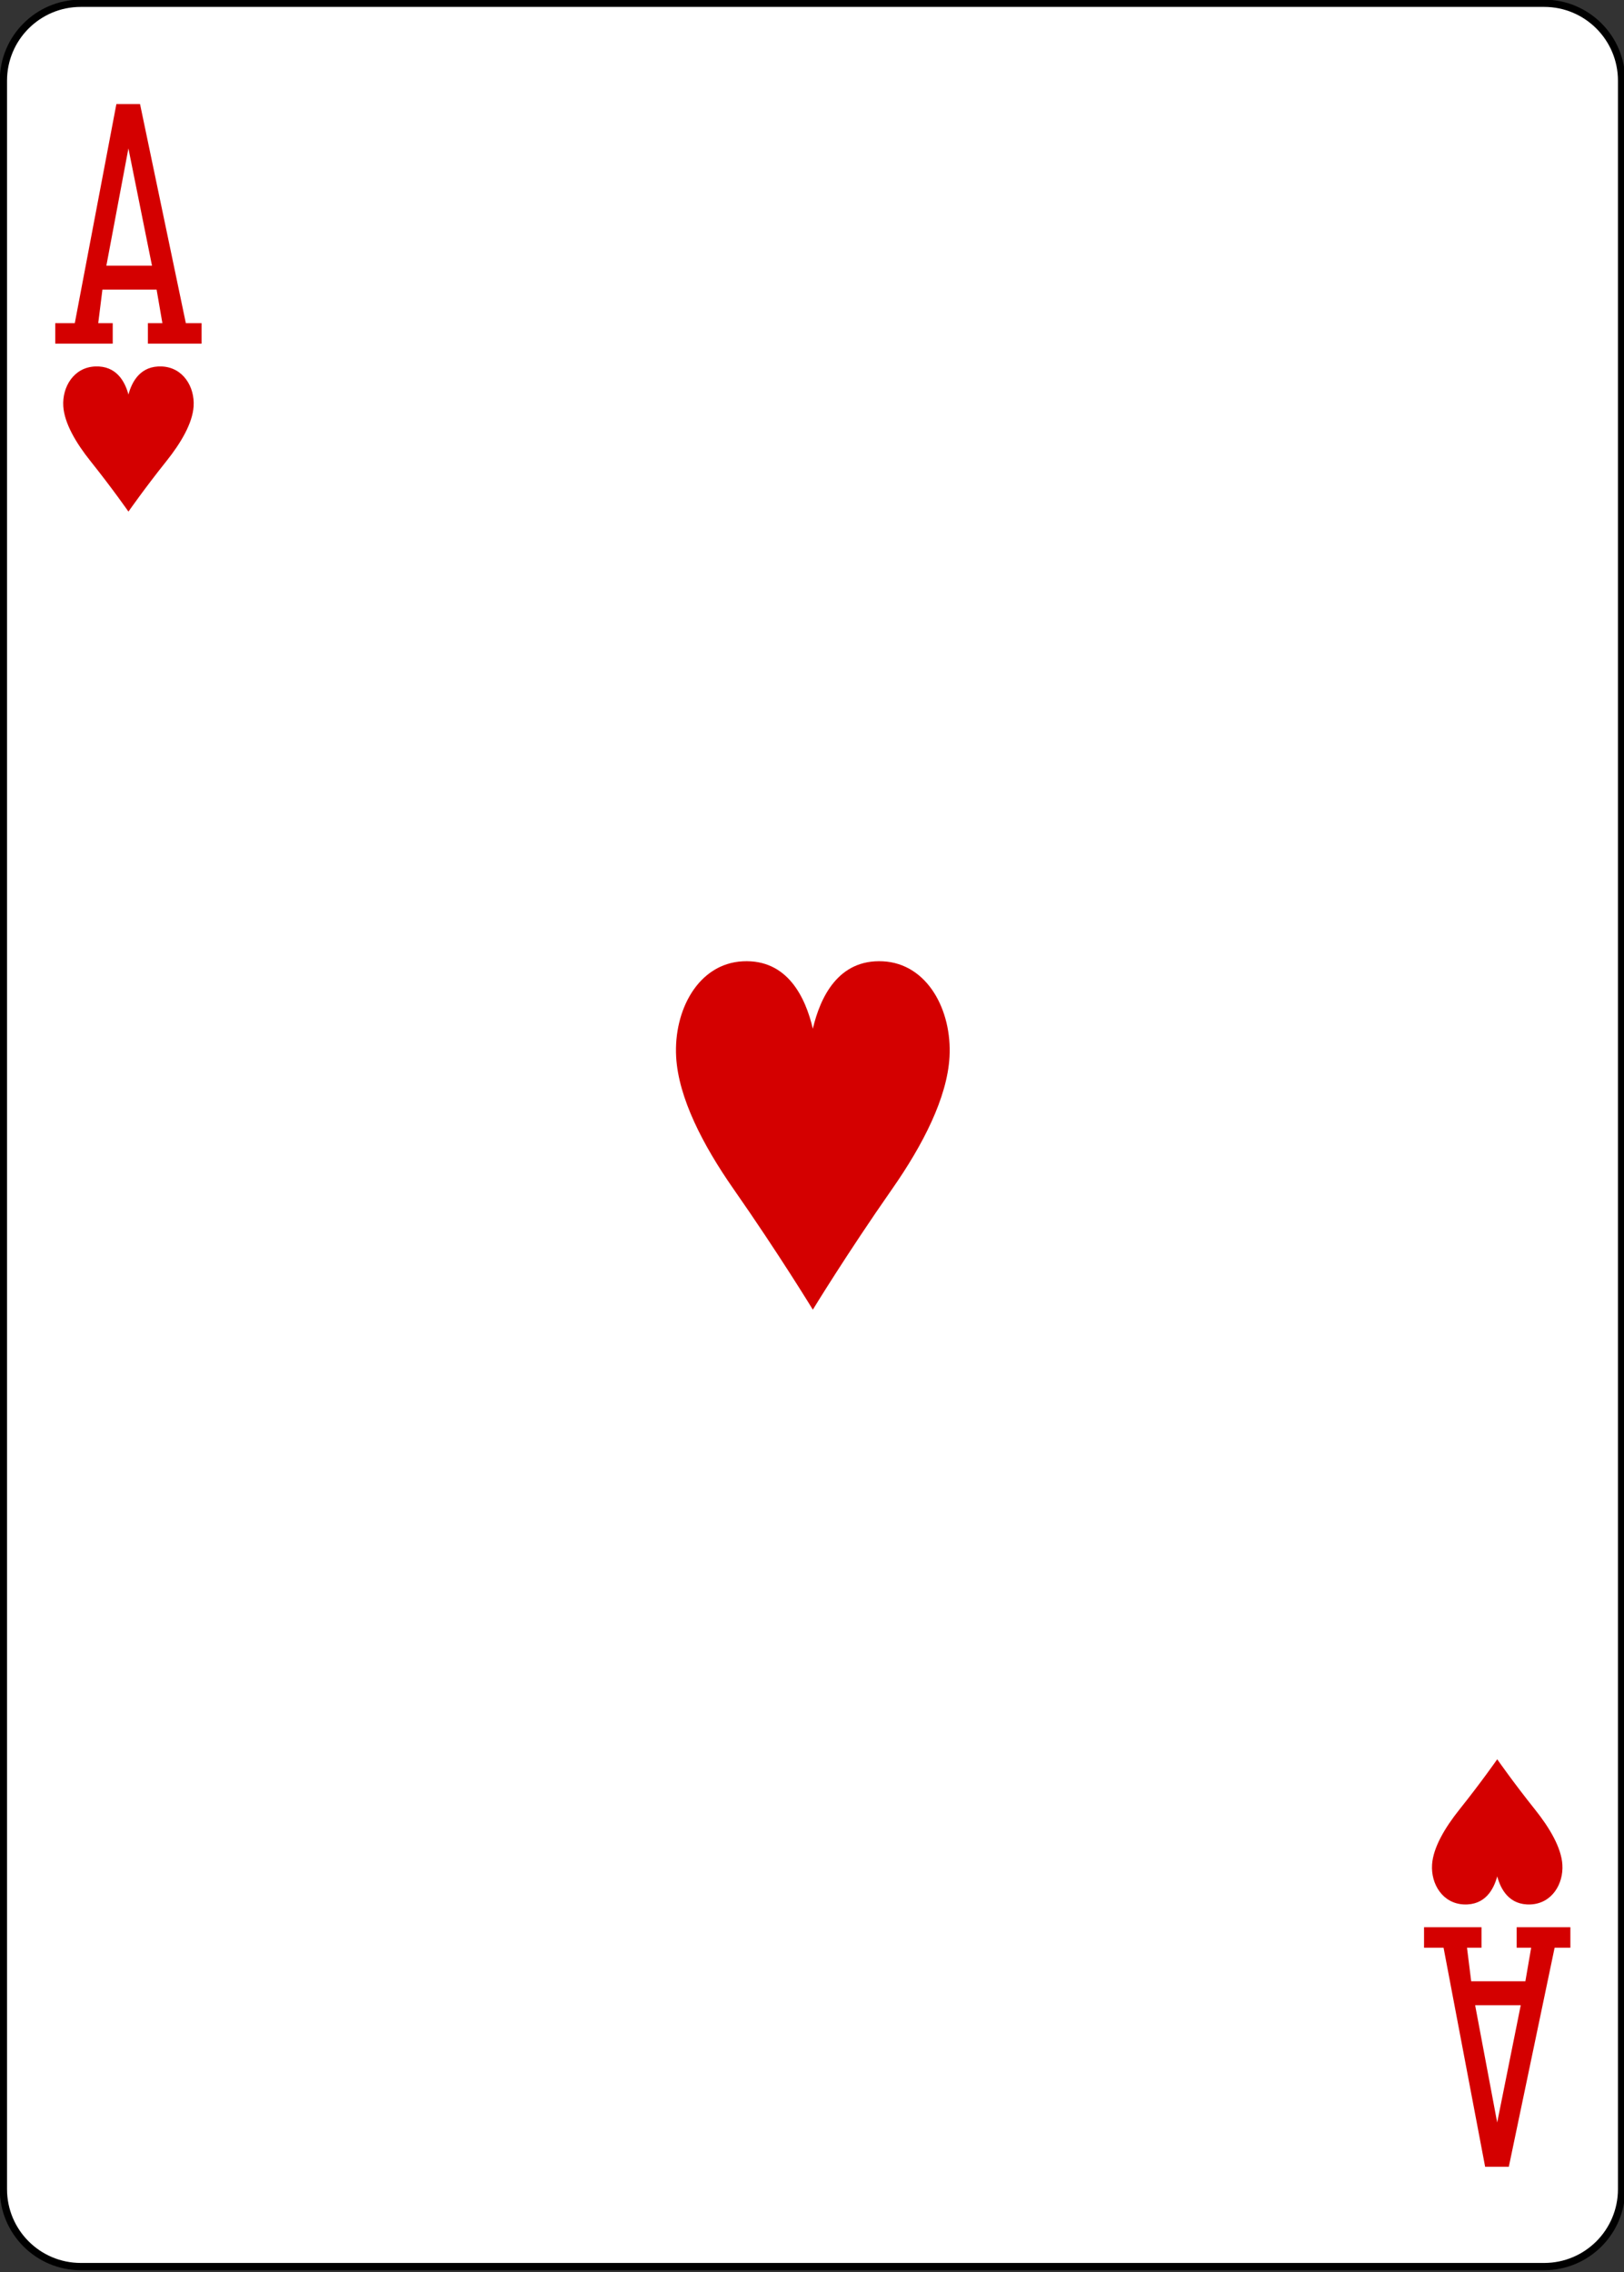 <?xml version="1.0" encoding="UTF-8"?>
<svg xmlns="http://www.w3.org/2000/svg" xmlns:xlink="http://www.w3.org/1999/xlink" width="386pt" height="540pt" viewBox="0 0 386 540" version="1.1">
<rect x="0" y="0" width="386" height="540" fill="#333333" stroke="none"/>
<g id="surface1">
<path style="fill-rule:nonzero;fill:rgb(100%,100%,100%);fill-opacity:1;stroke-width:1.001;stroke-linecap:butt;stroke-linejoin:miter;stroke:rgb(0%,0%,0%);stroke-opacity:1;stroke-miterlimit:4;" d="M 271.111 370.276 L 472.984 370.276 C 478.882 370.276 483.66 375.051 483.66 380.94 L 483.66 671.422 C 483.66 677.313 478.882 682.086 472.984 682.086 L 271.111 682.086 C 265.214 682.086 260.434 677.313 260.434 671.422 L 260.434 380.94 C 260.434 375.051 265.214 370.276 271.111 370.276 Z M 271.111 370.276 " transform="matrix(1.723,0,0,1.725,-447.921,-637.949)"/>
<path style=" stroke:none;fill-rule:nonzero;fill:rgb(83.137%,0%,0%);fill-opacity:1;" d="M 30.531 121.582 C 30.531 121.582 26.699 116.082 21.527 109.609 C 18.066 105.281 15.301 100.594 15.043 96.555 C 14.75 91.941 17.539 87.312 22.594 87.09 C 27.645 86.863 29.695 90.645 30.531 93.762 C 31.367 90.645 33.418 86.863 38.469 87.09 C 43.523 87.312 46.312 91.941 46.02 96.555 C 45.762 100.594 42.996 105.281 39.535 109.609 C 34.363 116.082 30.531 121.582 30.531 121.582 Z M 30.531 121.582 "/>
<path style=" stroke:none;fill-rule:nonzero;fill:rgb(83.137%,0%,0%);fill-opacity:1;" d="M 355.867 418.09 C 355.867 418.09 352.031 423.594 346.859 430.062 C 343.402 434.395 340.637 439.082 340.379 443.121 C 340.082 447.734 342.875 452.359 347.93 452.586 C 352.98 452.809 355.031 449.027 355.867 445.91 C 356.699 449.027 358.75 452.809 363.801 452.586 C 368.855 452.359 371.648 447.734 371.352 443.121 C 371.098 439.082 368.328 434.395 364.871 430.062 C 359.699 423.594 355.867 418.09 355.867 418.09 Z M 355.867 418.09 "/>
<path style=" stroke:none;fill-rule:nonzero;fill:rgb(83.137%,0%,0%);fill-opacity:1;" d="M 193.199 311.242 C 193.199 311.242 185.156 298.035 174.309 282.508 C 167.055 272.113 161.25 260.863 160.711 251.172 C 160.094 240.098 165.949 228.992 176.551 228.453 C 187.145 227.914 191.445 236.992 193.199 244.473 C 194.949 236.992 199.25 227.914 209.844 228.453 C 220.445 228.992 226.301 240.098 225.684 251.172 C 225.145 260.863 219.344 272.113 212.086 282.508 C 201.238 298.035 193.199 311.242 193.199 311.242 Z M 193.199 311.242 "/>
<path style=" stroke:none;fill-rule:nonzero;fill:rgb(83.137%,0%,0%);fill-opacity:1;" d="M 13.137 81.668 L 13.137 76.801 L 17.777 76.801 L 27.66 24.738 L 33.285 24.738 L 44.172 76.801 L 47.918 76.801 L 47.918 81.668 L 35.152 81.668 L 35.152 76.801 L 38.598 76.801 L 37.223 68.824 L 24.344 68.824 L 23.348 76.801 L 26.793 76.801 L 26.793 81.668 Z M 36.125 63.141 L 30.523 35.273 L 25.281 63.141 Z M 36.125 63.141 "/>
<path style=" stroke:none;fill-rule:nonzero;fill:rgb(83.137%,0%,0%);fill-opacity:1;" d="M 338.473 458.004 L 338.473 462.871 L 343.113 462.871 L 352.996 514.938 L 358.621 514.938 L 369.508 462.871 L 373.254 462.871 L 373.254 458.004 L 360.488 458.004 L 360.488 462.871 L 363.934 462.871 L 362.559 470.852 L 349.68 470.852 L 348.684 462.871 L 352.129 462.871 L 352.129 458.004 Z M 361.457 476.535 L 355.859 504.402 L 350.617 476.535 Z M 361.457 476.535 "/>
</g>
</svg>
